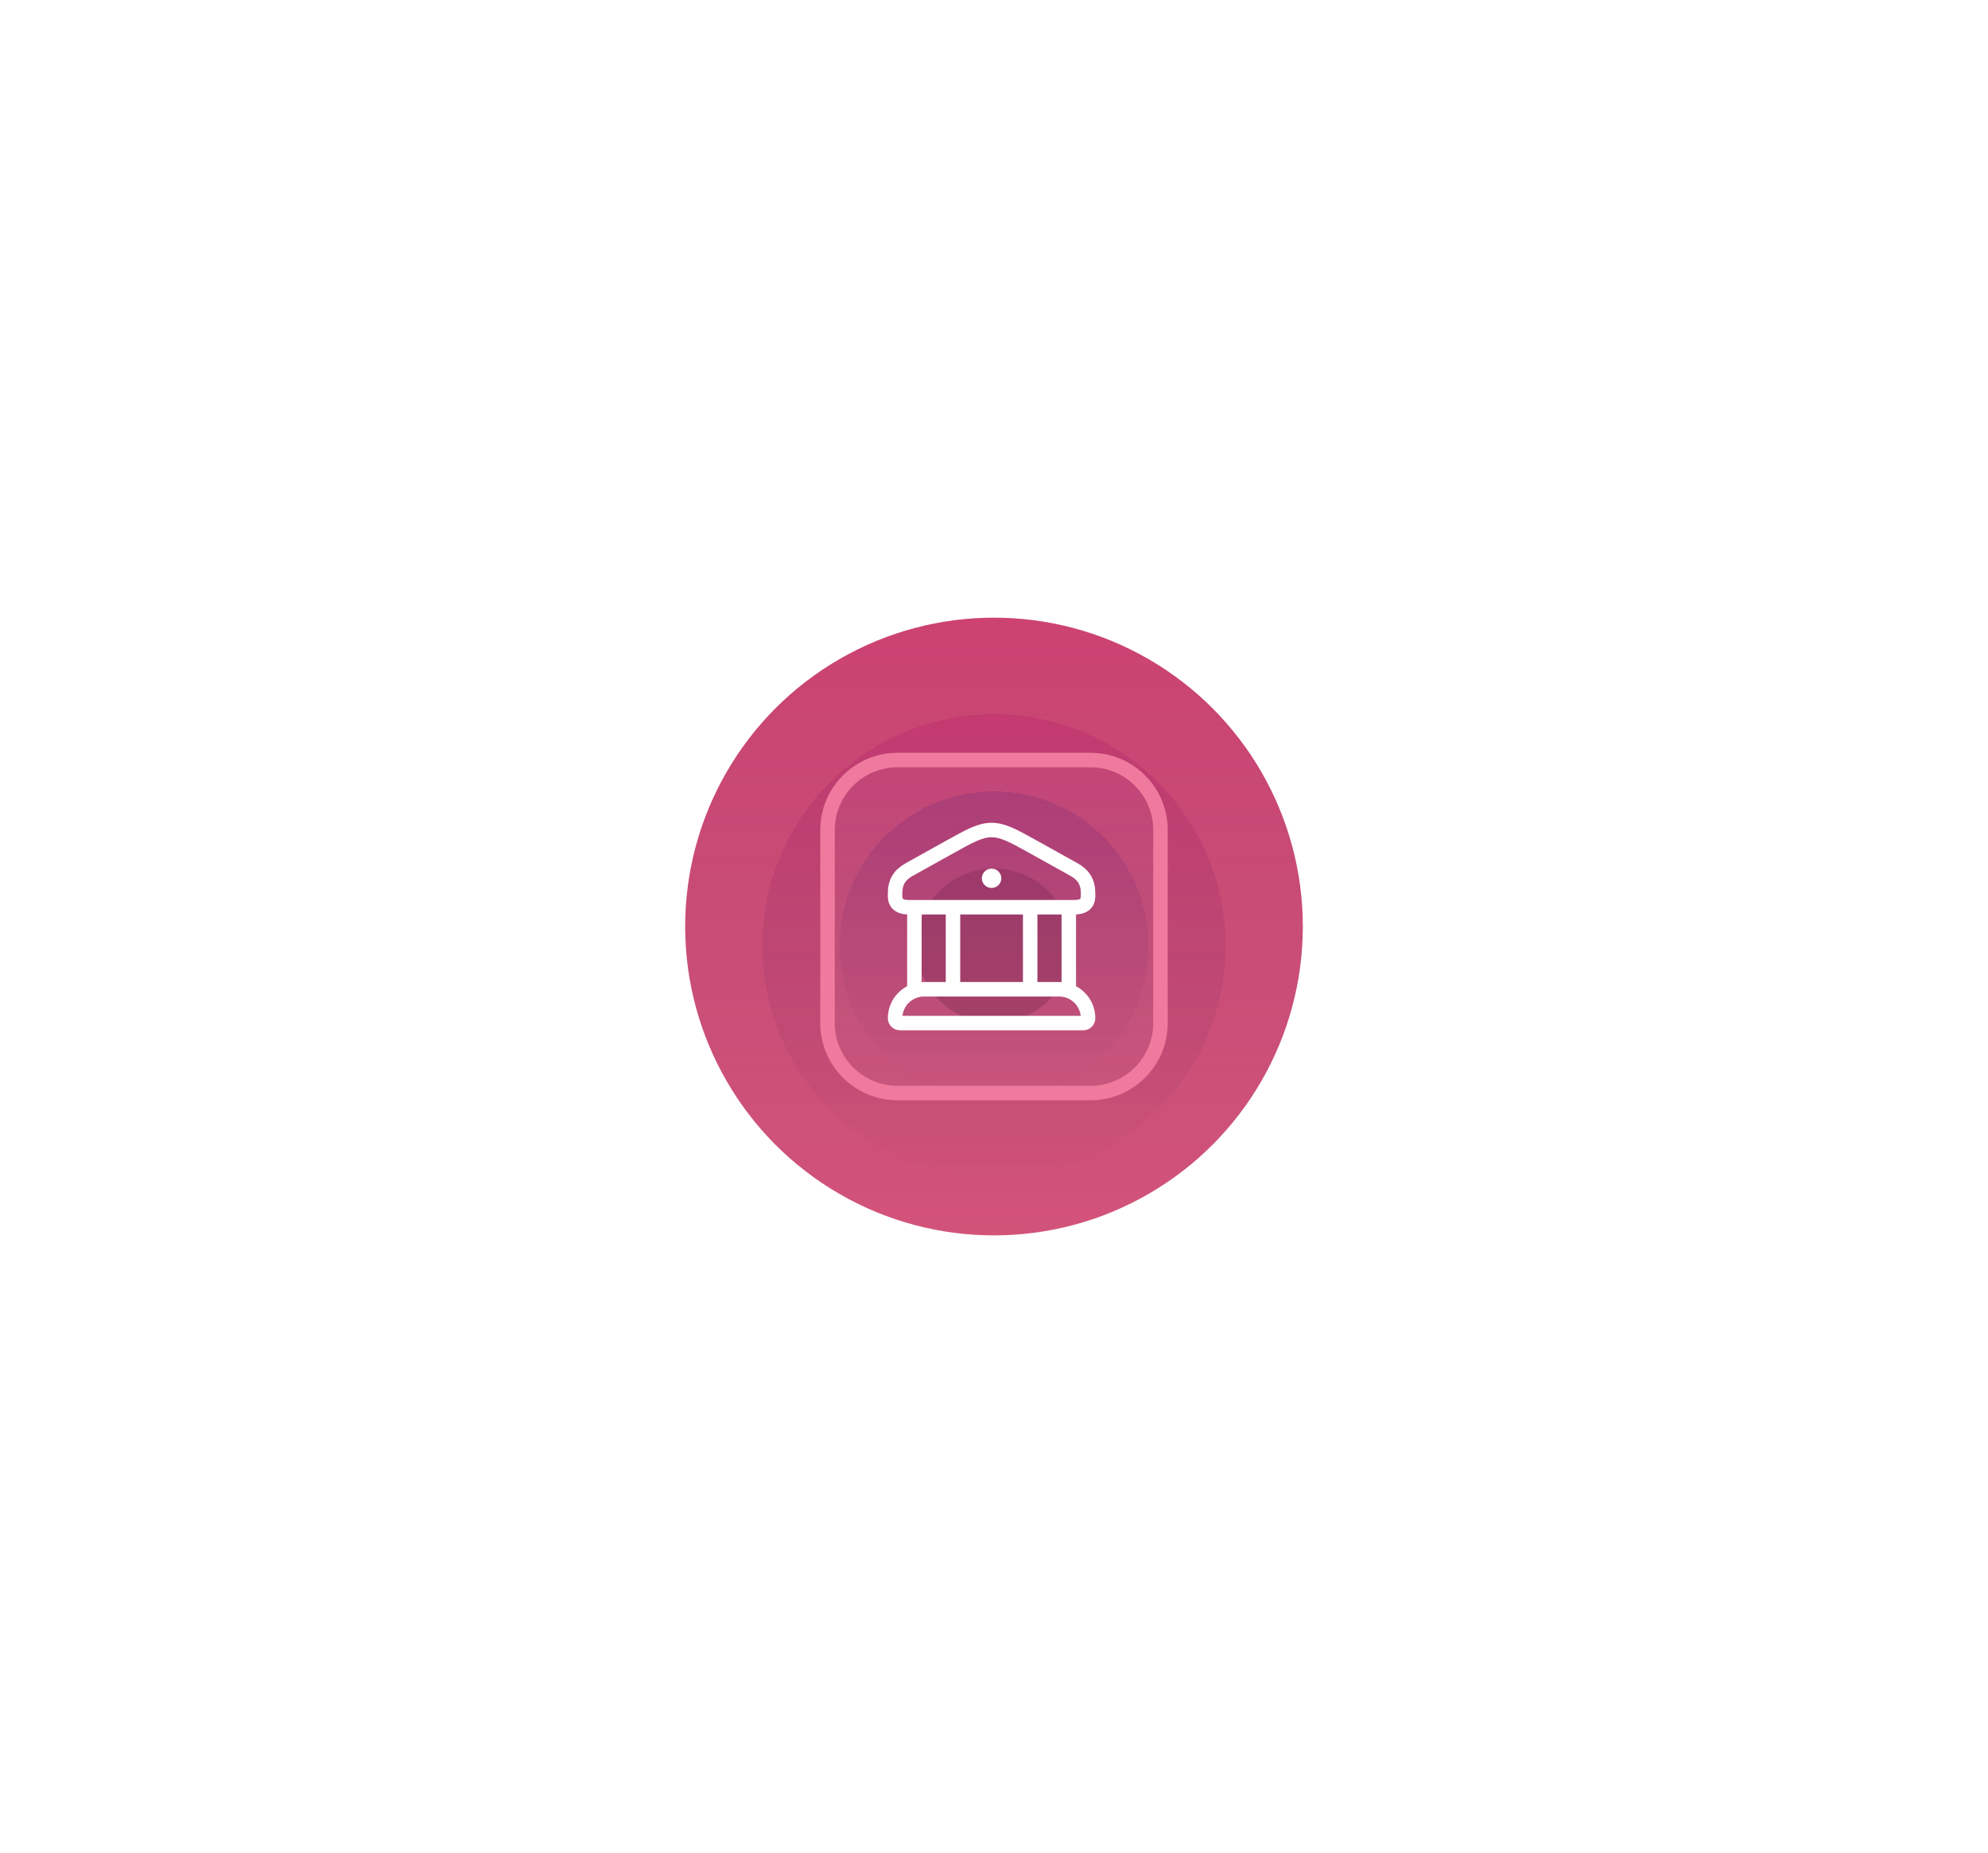 <svg width="412" height="384" viewBox="0 0 412 384" fill="none" xmlns="http://www.w3.org/2000/svg">
<g filter="url(#filter0_f_4601_8963)">
<circle cx="206" cy="192" r="64" fill="#D35379"/>
</g>
<g opacity="0.25" filter="url(#filter1_d_4601_8963)">
<circle cx="206" cy="192" r="16" fill="#3E0624"/>
</g>
<g opacity="0.25" filter="url(#filter2_d_4601_8963)">
<circle cx="206" cy="192" r="32" fill="url(#paint0_linear_4601_8963)" shape-rendering="crispEdges"/>
</g>
<g opacity="0.25" filter="url(#filter3_d_4601_8963)">
<circle cx="206" cy="192" r="48" fill="url(#paint1_linear_4601_8963)" shape-rendering="crispEdges"/>
</g>
<circle opacity="0.25" cx="206" cy="192" r="64" fill="url(#paint2_linear_4601_8963)"/>
<g filter="url(#filter4_b_4601_8963)">
<path d="M170 172C170 163.163 177.163 156 186 156H226C234.837 156 242 163.163 242 172V212C242 220.837 234.837 228 226 228H186C177.163 228 170 220.837 170 212V172Z" fill="white" fill-opacity="0.05"/>
<path d="M186 157.5H226C234.008 157.5 240.5 163.992 240.5 172V212C240.5 220.008 234.008 226.5 226 226.5H186C177.992 226.5 171.5 220.008 171.5 212V172C171.5 163.992 177.992 157.5 186 157.5Z" stroke="#EF7A9D" stroke-width="3"/>
<path d="M185.5 185.138C185.5 182.746 186.465 181.28 188.461 180.169L196.68 175.595C200.986 173.198 203.139 172 205.5 172C207.861 172 210.014 173.198 214.32 175.595L222.539 180.169C224.535 181.28 225.5 182.746 225.5 185.138C225.5 185.787 225.5 186.111 225.429 186.378C225.057 187.779 223.787 188 222.561 188H188.439C187.213 188 185.943 187.779 185.571 186.378C185.5 186.111 185.5 185.787 185.5 185.138Z" stroke="white" stroke-width="3"/>
<path d="M205.492 182H205.51" stroke="white" stroke-width="4" stroke-linecap="round" stroke-linejoin="round"/>
<path d="M189.5 188V205M197.5 188V205" stroke="white" stroke-width="3"/>
<path d="M213.5 188V205M221.5 188V205" stroke="white" stroke-width="3"/>
<path d="M219.5 205H191.5C188.186 205 185.5 207.686 185.5 211C185.5 211.552 185.948 212 186.5 212H224.5C225.052 212 225.5 211.552 225.5 211C225.5 207.686 222.814 205 219.5 205Z" stroke="white" stroke-width="3"/>
</g>
<defs>
<filter id="filter0_f_4601_8963" x="14" y="0" width="384" height="384" filterUnits="userSpaceOnUse" color-interpolation-filters="sRGB">
<feFlood flood-opacity="0" result="BackgroundImageFix"/>
<feBlend mode="normal" in="SourceGraphic" in2="BackgroundImageFix" result="shape"/>
<feGaussianBlur stdDeviation="64" result="effect1_foregroundBlur_4601_8963"/>
</filter>
<filter id="filter1_d_4601_8963" x="186" y="176" width="40" height="40" filterUnits="userSpaceOnUse" color-interpolation-filters="sRGB">
<feFlood flood-opacity="0" result="BackgroundImageFix"/>
<feColorMatrix in="SourceAlpha" type="matrix" values="0 0 0 0 0 0 0 0 0 0 0 0 0 0 0 0 0 0 127 0" result="hardAlpha"/>
<feOffset dy="4"/>
<feGaussianBlur stdDeviation="2"/>
<feComposite in2="hardAlpha" operator="out"/>
<feColorMatrix type="matrix" values="0 0 0 0 0 0 0 0 0 0 0 0 0 0 0 0 0 0 0.25 0"/>
<feBlend mode="normal" in2="BackgroundImageFix" result="effect1_dropShadow_4601_8963"/>
<feBlend mode="normal" in="SourceGraphic" in2="effect1_dropShadow_4601_8963" result="shape"/>
</filter>
<filter id="filter2_d_4601_8963" x="170" y="160" width="72" height="72" filterUnits="userSpaceOnUse" color-interpolation-filters="sRGB">
<feFlood flood-opacity="0" result="BackgroundImageFix"/>
<feColorMatrix in="SourceAlpha" type="matrix" values="0 0 0 0 0 0 0 0 0 0 0 0 0 0 0 0 0 0 127 0" result="hardAlpha"/>
<feOffset dy="4"/>
<feGaussianBlur stdDeviation="2"/>
<feComposite in2="hardAlpha" operator="out"/>
<feColorMatrix type="matrix" values="0 0 0 0 0 0 0 0 0 0 0 0 0 0 0 0 0 0 0.25 0"/>
<feBlend mode="normal" in2="BackgroundImageFix" result="effect1_dropShadow_4601_8963"/>
<feBlend mode="normal" in="SourceGraphic" in2="effect1_dropShadow_4601_8963" result="shape"/>
</filter>
<filter id="filter3_d_4601_8963" x="154" y="144" width="104" height="104" filterUnits="userSpaceOnUse" color-interpolation-filters="sRGB">
<feFlood flood-opacity="0" result="BackgroundImageFix"/>
<feColorMatrix in="SourceAlpha" type="matrix" values="0 0 0 0 0 0 0 0 0 0 0 0 0 0 0 0 0 0 127 0" result="hardAlpha"/>
<feOffset dy="4"/>
<feGaussianBlur stdDeviation="2"/>
<feComposite in2="hardAlpha" operator="out"/>
<feColorMatrix type="matrix" values="0 0 0 0 0 0 0 0 0 0 0 0 0 0 0 0 0 0 0.25 0"/>
<feBlend mode="normal" in2="BackgroundImageFix" result="effect1_dropShadow_4601_8963"/>
<feBlend mode="normal" in="SourceGraphic" in2="effect1_dropShadow_4601_8963" result="shape"/>
</filter>
<filter id="filter4_b_4601_8963" x="154" y="140" width="104" height="104" filterUnits="userSpaceOnUse" color-interpolation-filters="sRGB">
<feFlood flood-opacity="0" result="BackgroundImageFix"/>
<feGaussianBlur in="BackgroundImageFix" stdDeviation="8"/>
<feComposite in2="SourceAlpha" operator="in" result="effect1_backgroundBlur_4601_8963"/>
<feBlend mode="normal" in="SourceGraphic" in2="effect1_backgroundBlur_4601_8963" result="shape"/>
</filter>
<linearGradient id="paint0_linear_4601_8963" x1="206" y1="160" x2="206" y2="224" gradientUnits="userSpaceOnUse">
<stop stop-color="#481878"/>
<stop offset="1" stop-color="#8D154F" stop-opacity="0"/>
</linearGradient>
<linearGradient id="paint1_linear_4601_8963" x1="206" y1="144" x2="206" y2="240" gradientUnits="userSpaceOnUse">
<stop stop-color="#B61A6E"/>
<stop offset="1" stop-color="#230C3A" stop-opacity="0"/>
</linearGradient>
<linearGradient id="paint2_linear_4601_8963" x1="206" y1="128" x2="206" y2="256" gradientUnits="userSpaceOnUse">
<stop stop-color="#B81057"/>
<stop offset="1" stop-color="#4C2B6D" stop-opacity="0"/>
</linearGradient>
</defs>
</svg>
